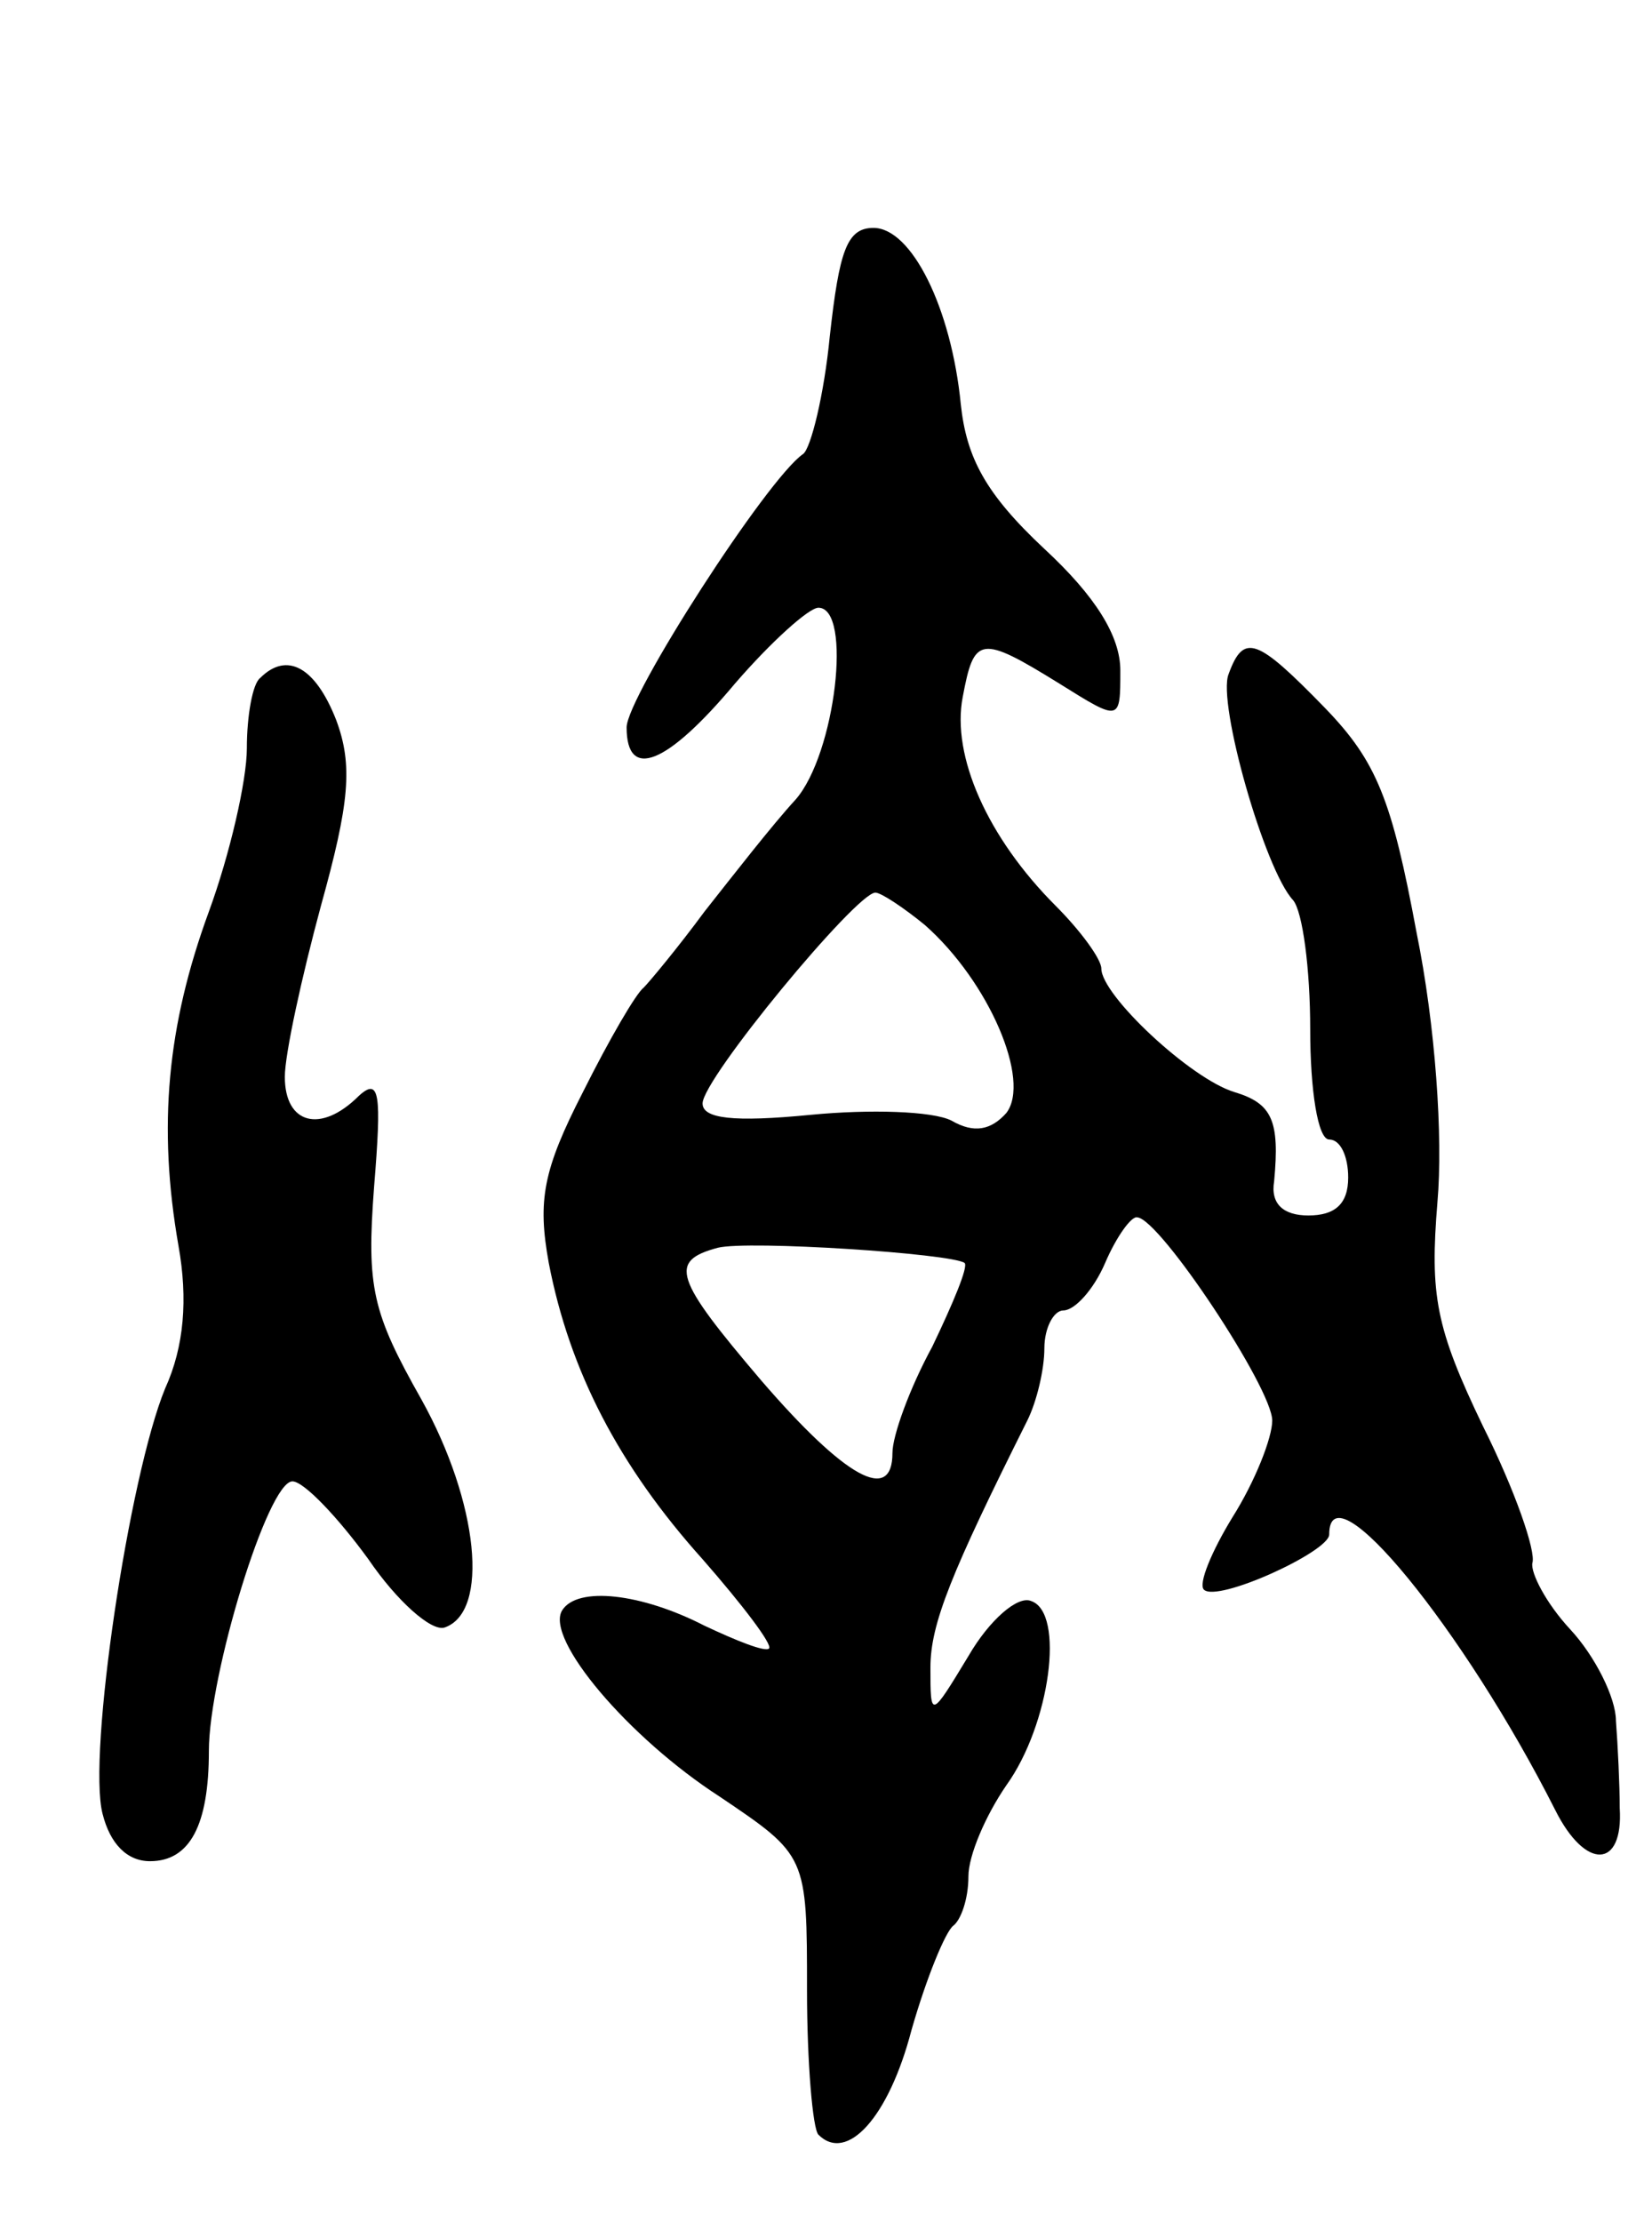 <svg version="1.0" xmlns="http://www.w3.org/2000/svg"
 width="87pt" height="117pt" viewBox="0 0 87 117"
 preserveAspectRatio="xMidYMid meet">
<g transform="translate(0,117) scale(0.1,-0.1)"
fill="#000000" stroke="none">
<path d="M437 993 c-3 -31 -10 -59 -14 -62 -19 -13 -93 -128 -93 -144 0 -28
21 -20 57 23 19 22 39 40 44 40 18 0 9 -77 -12 -101 -12 -13 -33 -40 -48 -59
-14 -19 -29 -37 -32 -40 -4 -3 -18 -27 -32 -55 -21 -41 -24 -57 -18 -90 11
-57 37 -107 81 -156 21 -24 37 -45 35 -47 -2 -2 -17 4 -34 12 -33 17 -67 21
-75 8 -9 -15 35 -67 83 -98 46 -31 46 -31 46 -102 0 -38 3 -73 6 -76 15 -15
37 9 49 55 8 28 18 52 22 55 4 3 8 14 8 26 0 11 9 32 20 48 23 32 31 91 13 97
-7 3 -22 -10 -33 -29 -20 -33 -20 -33 -20 -6 0 23 11 50 51 130 5 10 9 27 9
38 0 11 5 20 10 20 6 0 16 11 22 25 6 14 14 25 17 24 12 -1 71 -90 71 -107 0
-9 -9 -32 -21 -51 -11 -18 -18 -35 -15 -38 7 -7 66 20 66 29 0 37 71 -50 119
-145 16 -32 36 -31 34 1 0 12 -1 33 -2 46 0 12 -11 34 -24 48 -13 14 -21 30
-20 35 2 6 -9 38 -26 72 -25 52 -28 69 -24 118 3 34 -1 93 -11 142 -13 70 -21
90 -48 118 -36 37 -43 40 -51 18 -6 -15 19 -103 34 -119 5 -6 9 -36 9 -68 0
-32 4 -58 10 -58 6 0 10 -9 10 -20 0 -14 -7 -20 -21 -20 -13 0 -20 6 -18 18 3
32 -1 41 -21 47 -23 7 -70 51 -70 65 0 5 -11 20 -24 33 -36 36 -55 79 -49 110
6 32 9 33 51 7 32 -20 32 -20 32 7 0 18 -13 39 -40 64 -31 29 -41 48 -44 76
-5 51 -26 93 -46 93 -14 0 -18 -12 -23 -57z m50 -310 c34 -30 56 -82 43 -99
-8 -9 -17 -11 -29 -4 -10 5 -43 6 -74 3 -41 -4 -57 -2 -57 6 0 13 81 111 91
111 3 0 15 -8 26 -17z m21 -178 c2 -2 -6 -21 -17 -44 -12 -22 -21 -47 -21 -56
0 -27 -25 -13 -69 38 -46 54 -49 63 -23 70 16 4 123 -3 130 -8z"/>
<path d="M137 813 c-4 -3 -7 -20 -7 -37 0 -17 -9 -56 -20 -86 -22 -60 -27
-113 -16 -176 5 -28 3 -53 -7 -75 -19 -46 -41 -193 -33 -224 4 -16 13 -25 25
-25 21 0 31 19 31 58 0 40 31 142 44 142 6 0 24 -19 40 -41 15 -22 33 -38 40
-36 24 8 18 66 -12 120 -26 46 -29 59 -25 112 4 49 3 58 -8 48 -20 -20 -39
-15 -39 10 0 12 9 53 19 90 15 54 17 74 8 98 -11 28 -26 36 -40 22z"/>
</g>
</svg>
